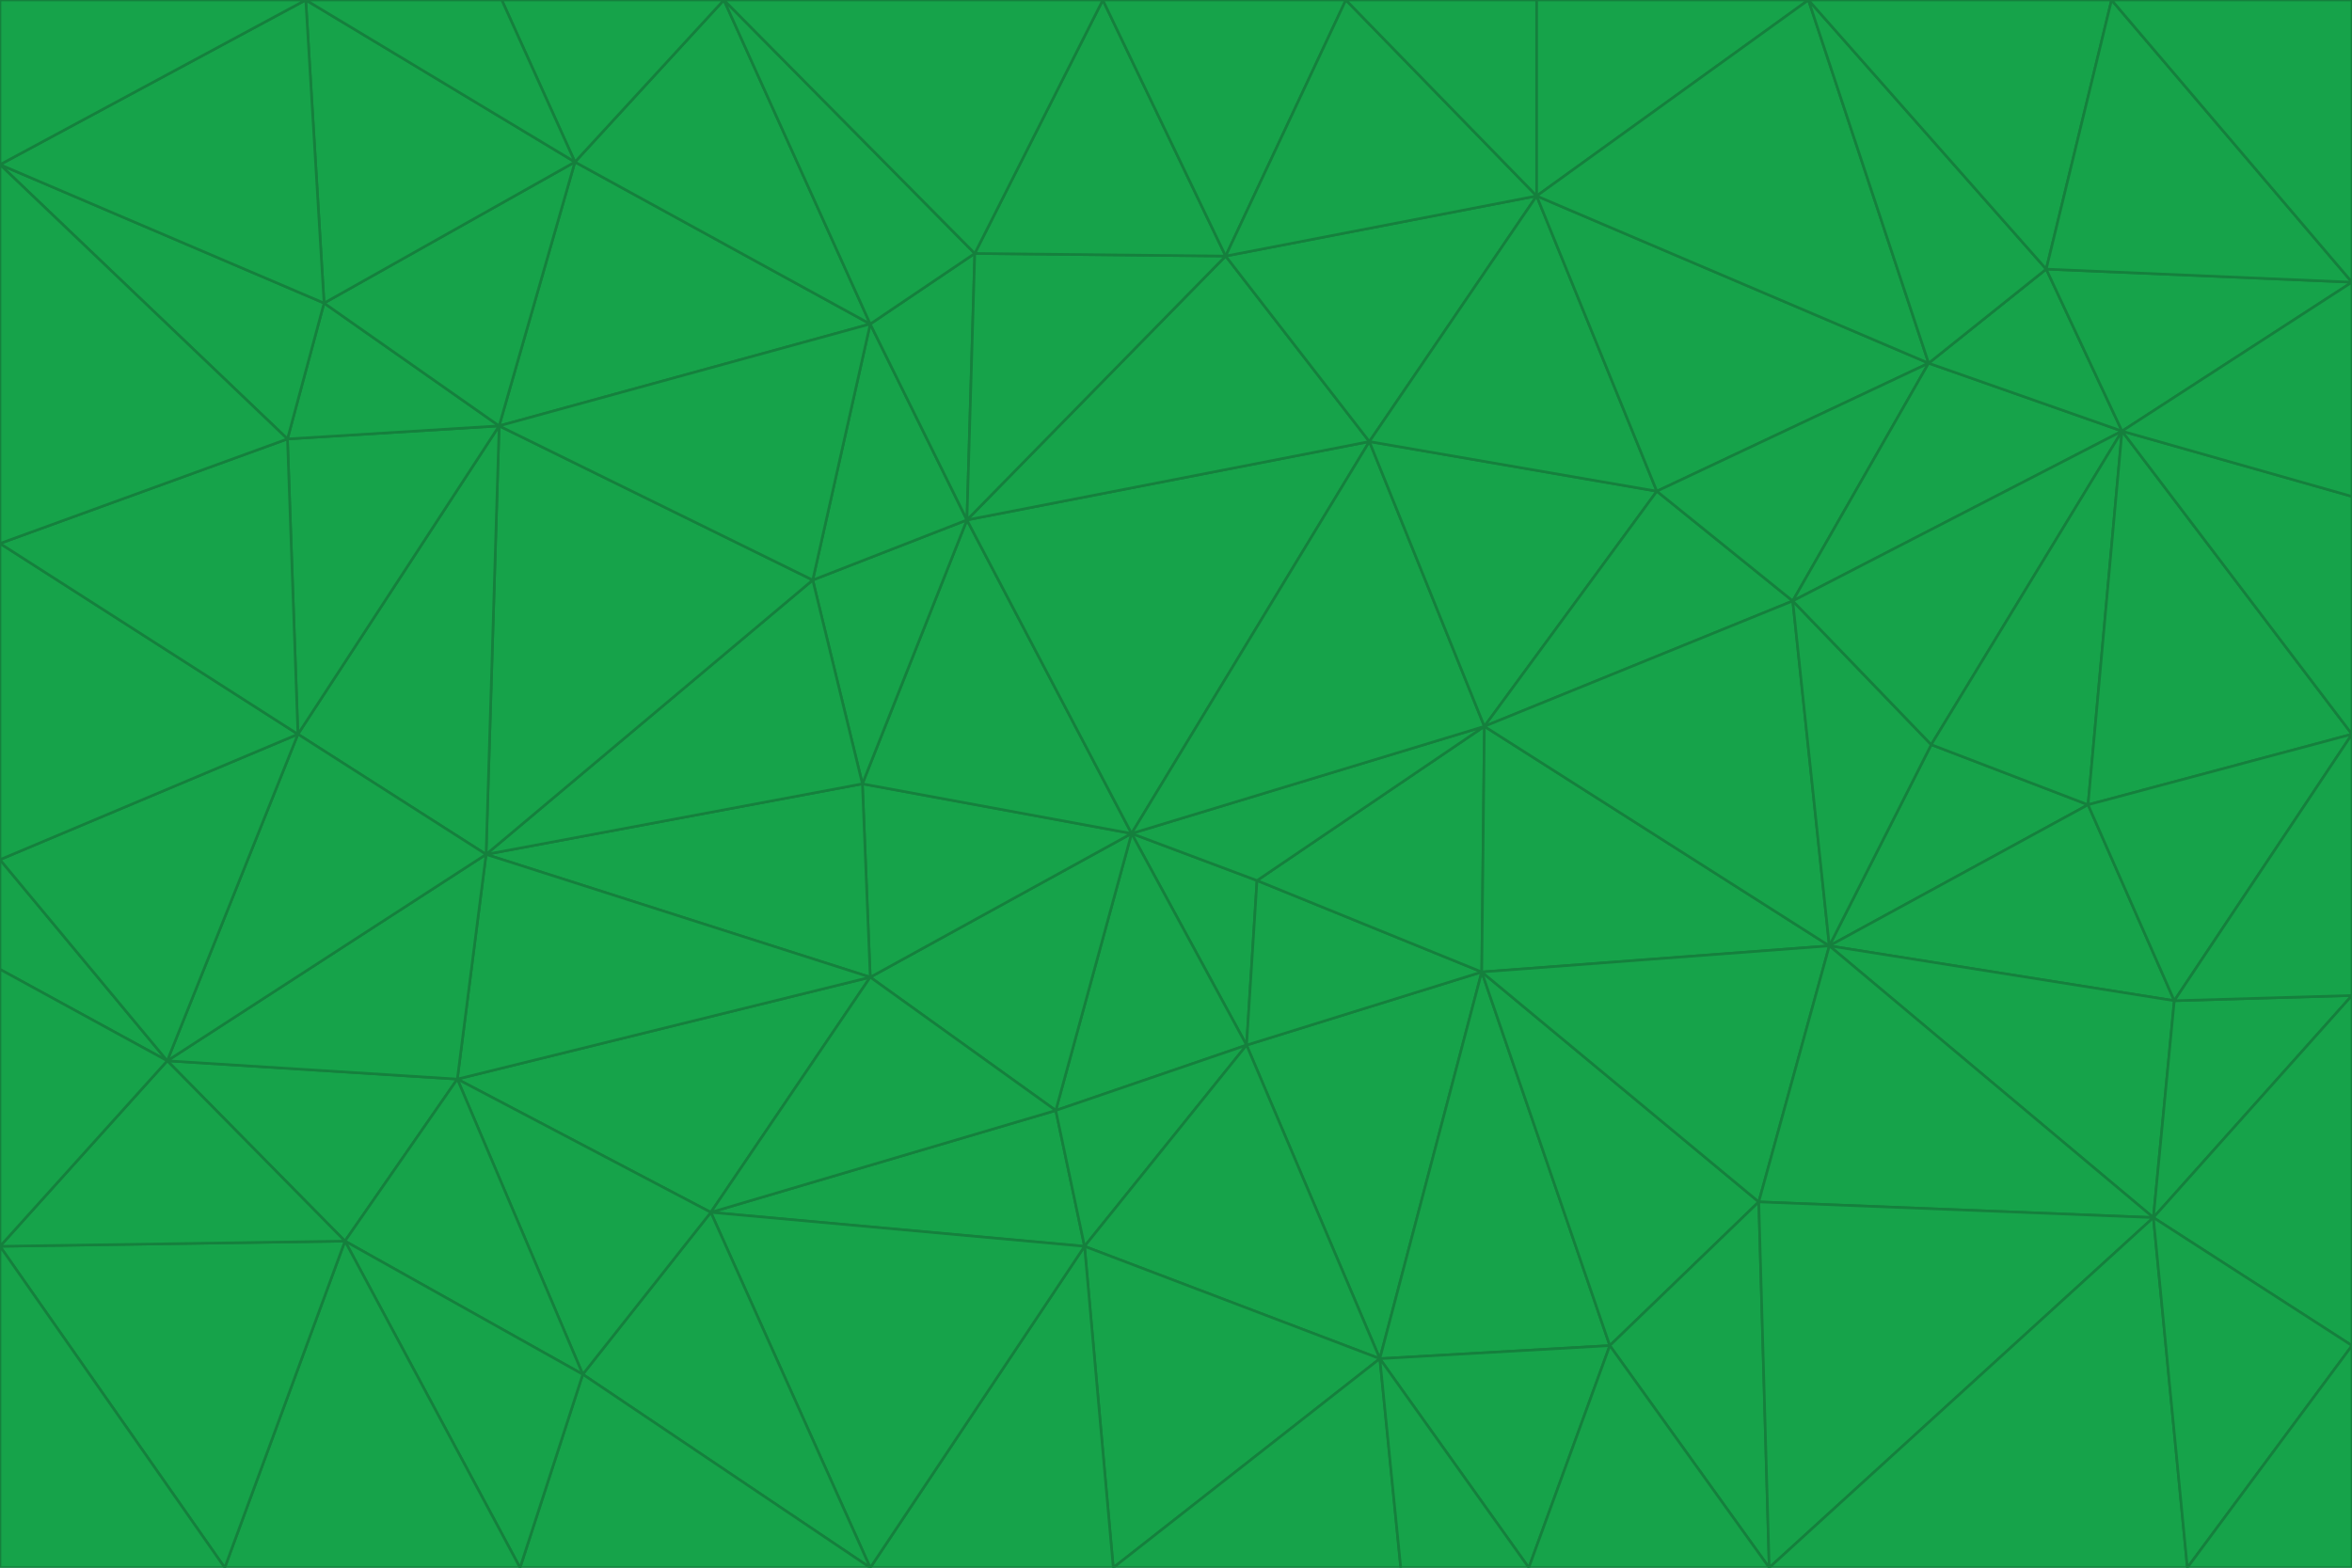 <svg id="visual" viewBox="0 0 900 600" width="900" height="600" xmlns="http://www.w3.org/2000/svg" xmlns:xlink="http://www.w3.org/1999/xlink" version="1.1"><g stroke-width="1" stroke-linejoin="bevel"><path d="M433 319L477 400L481 337Z" fill="#16a34a" stroke="#15803d"></path><path d="M433 319L404 425L477 400Z" fill="#16a34a" stroke="#15803d"></path><path d="M433 319L333 374L404 425Z" fill="#16a34a" stroke="#15803d"></path><path d="M272 464L415 477L404 425Z" fill="#16a34a" stroke="#15803d"></path><path d="M404 425L415 477L477 400Z" fill="#16a34a" stroke="#15803d"></path><path d="M528 520L567 372L477 400Z" fill="#16a34a" stroke="#15803d"></path><path d="M477 400L567 372L481 337Z" fill="#16a34a" stroke="#15803d"></path><path d="M433 319L330 300L333 374Z" fill="#16a34a" stroke="#15803d"></path><path d="M567 372L568 278L481 337Z" fill="#16a34a" stroke="#15803d"></path><path d="M481 337L568 278L433 319Z" fill="#16a34a" stroke="#15803d"></path><path d="M433 319L370 199L330 300Z" fill="#16a34a" stroke="#15803d"></path><path d="M415 477L528 520L477 400Z" fill="#16a34a" stroke="#15803d"></path><path d="M524 169L370 199L433 319Z" fill="#16a34a" stroke="#15803d"></path><path d="M370 199L311 222L330 300Z" fill="#16a34a" stroke="#15803d"></path><path d="M175 413L272 464L333 374Z" fill="#16a34a" stroke="#15803d"></path><path d="M186 327L333 374L330 300Z" fill="#16a34a" stroke="#15803d"></path><path d="M333 374L272 464L404 425Z" fill="#16a34a" stroke="#15803d"></path><path d="M415 477L426 600L528 520Z" fill="#16a34a" stroke="#15803d"></path><path d="M568 278L524 169L433 319Z" fill="#16a34a" stroke="#15803d"></path><path d="M528 520L616 515L567 372Z" fill="#16a34a" stroke="#15803d"></path><path d="M567 372L700 362L568 278Z" fill="#16a34a" stroke="#15803d"></path><path d="M333 600L426 600L415 477Z" fill="#16a34a" stroke="#15803d"></path><path d="M528 520L585 600L616 515Z" fill="#16a34a" stroke="#15803d"></path><path d="M616 515L673 460L567 372Z" fill="#16a34a" stroke="#15803d"></path><path d="M568 278L634 188L524 169Z" fill="#16a34a" stroke="#15803d"></path><path d="M426 600L536 600L528 520Z" fill="#16a34a" stroke="#15803d"></path><path d="M616 515L677 600L673 460Z" fill="#16a34a" stroke="#15803d"></path><path d="M673 460L700 362L567 372Z" fill="#16a34a" stroke="#15803d"></path><path d="M272 464L333 600L415 477Z" fill="#16a34a" stroke="#15803d"></path><path d="M311 222L186 327L330 300Z" fill="#16a34a" stroke="#15803d"></path><path d="M272 464L223 526L333 600Z" fill="#16a34a" stroke="#15803d"></path><path d="M686 230L634 188L568 278Z" fill="#16a34a" stroke="#15803d"></path><path d="M370 199L333 124L311 222Z" fill="#16a34a" stroke="#15803d"></path><path d="M311 222L191 163L186 327Z" fill="#16a34a" stroke="#15803d"></path><path d="M373 97L333 124L370 199Z" fill="#16a34a" stroke="#15803d"></path><path d="M469 98L370 199L524 169Z" fill="#16a34a" stroke="#15803d"></path><path d="M588 75L469 98L524 169Z" fill="#16a34a" stroke="#15803d"></path><path d="M175 413L223 526L272 464Z" fill="#16a34a" stroke="#15803d"></path><path d="M186 327L175 413L333 374Z" fill="#16a34a" stroke="#15803d"></path><path d="M536 600L585 600L528 520Z" fill="#16a34a" stroke="#15803d"></path><path d="M469 98L373 97L370 199Z" fill="#16a34a" stroke="#15803d"></path><path d="M700 362L686 230L568 278Z" fill="#16a34a" stroke="#15803d"></path><path d="M799 308L739 285L700 362Z" fill="#16a34a" stroke="#15803d"></path><path d="M700 362L739 285L686 230Z" fill="#16a34a" stroke="#15803d"></path><path d="M220 62L191 163L333 124Z" fill="#16a34a" stroke="#15803d"></path><path d="M333 124L191 163L311 222Z" fill="#16a34a" stroke="#15803d"></path><path d="M64 406L132 475L175 413Z" fill="#16a34a" stroke="#15803d"></path><path d="M634 188L588 75L524 169Z" fill="#16a34a" stroke="#15803d"></path><path d="M469 98L422 0L373 97Z" fill="#16a34a" stroke="#15803d"></path><path d="M738 139L588 75L634 188Z" fill="#16a34a" stroke="#15803d"></path><path d="M738 139L634 188L686 230Z" fill="#16a34a" stroke="#15803d"></path><path d="M64 406L175 413L186 327Z" fill="#16a34a" stroke="#15803d"></path><path d="M175 413L132 475L223 526Z" fill="#16a34a" stroke="#15803d"></path><path d="M223 526L199 600L333 600Z" fill="#16a34a" stroke="#15803d"></path><path d="M585 600L677 600L616 515Z" fill="#16a34a" stroke="#15803d"></path><path d="M832 383L799 308L700 362Z" fill="#16a34a" stroke="#15803d"></path><path d="M132 475L199 600L223 526Z" fill="#16a34a" stroke="#15803d"></path><path d="M191 163L114 281L186 327Z" fill="#16a34a" stroke="#15803d"></path><path d="M832 383L700 362L824 466Z" fill="#16a34a" stroke="#15803d"></path><path d="M812 165L738 139L686 230Z" fill="#16a34a" stroke="#15803d"></path><path d="M515 0L422 0L469 98Z" fill="#16a34a" stroke="#15803d"></path><path d="M277 0L220 62L333 124Z" fill="#16a34a" stroke="#15803d"></path><path d="M812 165L686 230L739 285Z" fill="#16a34a" stroke="#15803d"></path><path d="M588 75L515 0L469 98Z" fill="#16a34a" stroke="#15803d"></path><path d="M588 0L515 0L588 75Z" fill="#16a34a" stroke="#15803d"></path><path d="M277 0L333 124L373 97Z" fill="#16a34a" stroke="#15803d"></path><path d="M191 163L110 168L114 281Z" fill="#16a34a" stroke="#15803d"></path><path d="M114 281L64 406L186 327Z" fill="#16a34a" stroke="#15803d"></path><path d="M132 475L86 600L199 600Z" fill="#16a34a" stroke="#15803d"></path><path d="M124 116L110 168L191 163Z" fill="#16a34a" stroke="#15803d"></path><path d="M0 329L0 371L64 406Z" fill="#16a34a" stroke="#15803d"></path><path d="M824 466L700 362L673 460Z" fill="#16a34a" stroke="#15803d"></path><path d="M799 308L812 165L739 285Z" fill="#16a34a" stroke="#15803d"></path><path d="M692 0L588 0L588 75Z" fill="#16a34a" stroke="#15803d"></path><path d="M677 600L824 466L673 460Z" fill="#16a34a" stroke="#15803d"></path><path d="M422 0L277 0L373 97Z" fill="#16a34a" stroke="#15803d"></path><path d="M220 62L124 116L191 163Z" fill="#16a34a" stroke="#15803d"></path><path d="M117 0L124 116L220 62Z" fill="#16a34a" stroke="#15803d"></path><path d="M900 281L812 165L799 308Z" fill="#16a34a" stroke="#15803d"></path><path d="M738 139L692 0L588 75Z" fill="#16a34a" stroke="#15803d"></path><path d="M0 477L86 600L132 475Z" fill="#16a34a" stroke="#15803d"></path><path d="M812 165L783 103L738 139Z" fill="#16a34a" stroke="#15803d"></path><path d="M0 329L64 406L114 281Z" fill="#16a34a" stroke="#15803d"></path><path d="M64 406L0 477L132 475Z" fill="#16a34a" stroke="#15803d"></path><path d="M0 329L114 281L0 208Z" fill="#16a34a" stroke="#15803d"></path><path d="M783 103L692 0L738 139Z" fill="#16a34a" stroke="#15803d"></path><path d="M277 0L192 0L220 62Z" fill="#16a34a" stroke="#15803d"></path><path d="M0 208L114 281L110 168Z" fill="#16a34a" stroke="#15803d"></path><path d="M0 371L0 477L64 406Z" fill="#16a34a" stroke="#15803d"></path><path d="M824 466L900 381L832 383Z" fill="#16a34a" stroke="#15803d"></path><path d="M832 383L900 281L799 308Z" fill="#16a34a" stroke="#15803d"></path><path d="M677 600L837 600L824 466Z" fill="#16a34a" stroke="#15803d"></path><path d="M824 466L900 515L900 381Z" fill="#16a34a" stroke="#15803d"></path><path d="M900 381L900 281L832 383Z" fill="#16a34a" stroke="#15803d"></path><path d="M812 165L900 108L783 103Z" fill="#16a34a" stroke="#15803d"></path><path d="M0 63L110 168L124 116Z" fill="#16a34a" stroke="#15803d"></path><path d="M0 63L0 208L110 168Z" fill="#16a34a" stroke="#15803d"></path><path d="M837 600L900 515L824 466Z" fill="#16a34a" stroke="#15803d"></path><path d="M192 0L117 0L220 62Z" fill="#16a34a" stroke="#15803d"></path><path d="M900 281L900 190L812 165Z" fill="#16a34a" stroke="#15803d"></path><path d="M783 103L808 0L692 0Z" fill="#16a34a" stroke="#15803d"></path><path d="M0 477L0 600L86 600Z" fill="#16a34a" stroke="#15803d"></path><path d="M837 600L900 600L900 515Z" fill="#16a34a" stroke="#15803d"></path><path d="M900 108L808 0L783 103Z" fill="#16a34a" stroke="#15803d"></path><path d="M900 190L900 108L812 165Z" fill="#16a34a" stroke="#15803d"></path><path d="M117 0L0 63L124 116Z" fill="#16a34a" stroke="#15803d"></path><path d="M117 0L0 0L0 63Z" fill="#16a34a" stroke="#15803d"></path><path d="M900 108L900 0L808 0Z" fill="#16a34a" stroke="#15803d"></path></g></svg>